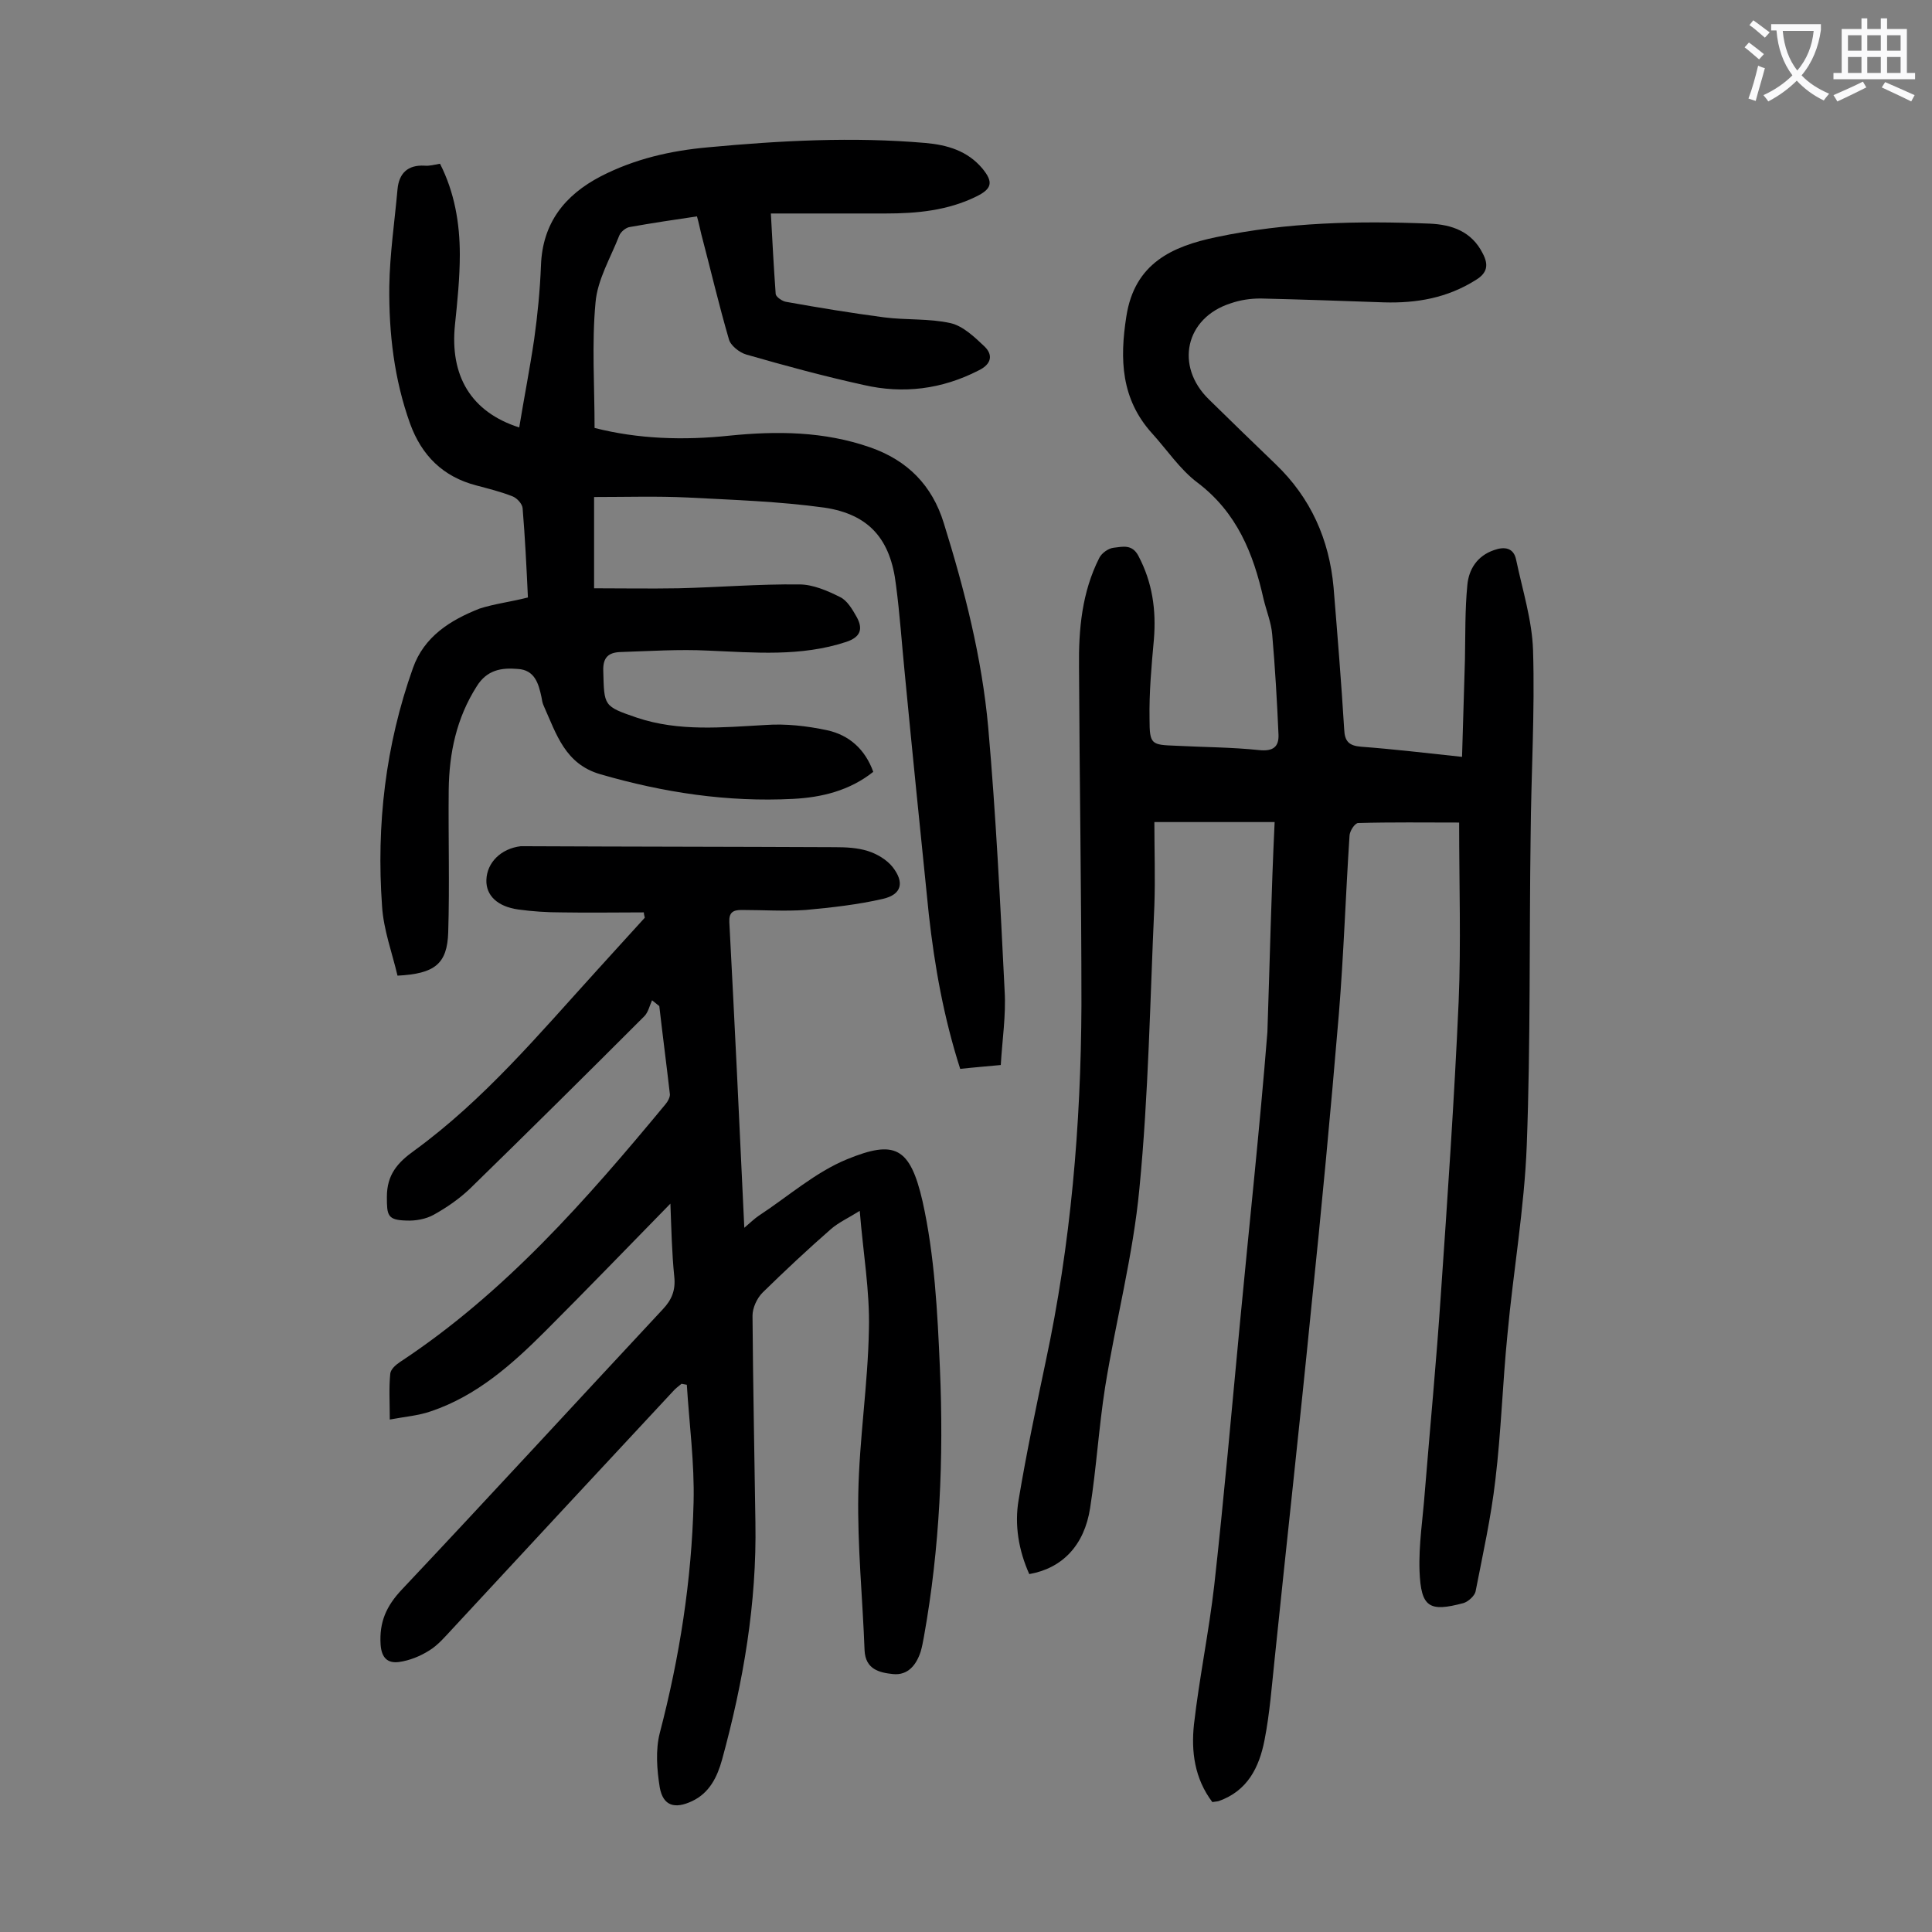 <svg enable-background="new 0 0 400 400" viewBox="0 0 400 400" xmlns="http://www.w3.org/2000/svg"><rect x="0" y="0" width="400" height="400" fill="#808080" stroke="none"/><g fill="#000001"><path d="m263.9 170.2c-8.4 0-16.2 0-24.9 0 0 5.9.2 11.6 0 17.3-.9 19.5-1.2 39.1-3.1 58.6-1.3 13.8-4.9 27.4-7.1 41.1-1.3 8.3-1.8 16.7-3.1 25-1.2 7.8-5.8 12.5-12.6 13.7-2.2-4.9-3.1-10.2-2.2-15.4 1.6-9.6 3.6-19.1 5.6-28.6 5.2-24.3 7.3-49 7.4-73.8 0-23.3-.4-46.6-.5-70-.1-7.8.6-15.5 4.2-22.6.5-1 1.9-2 3-2.1 1.8-.2 3.8-.8 5.1 1.7 2.9 5.5 3.7 11.2 3.2 17.3-.5 5.5-1 11-.9 16.5 0 5.3.4 5.3 5.5 5.5 5.7.3 11.5.3 17.2.9 2.9.3 4.1-.7 4-3.2-.3-6.9-.7-13.8-1.3-20.7-.2-2.5-1.2-4.9-1.8-7.4-2.1-9.4-5.5-17.9-13.7-24.1-3.6-2.7-6.3-6.8-9.4-10.2-6.4-7.1-6.7-15.3-5.3-24.2 1.7-11 9.5-14.5 18.6-16.4 14.6-3.1 29.4-3.4 44.2-2.8 4.6.2 8.7 1.6 11 6.2 1.2 2.3 1 4-1.5 5.5-5.9 3.7-12.2 4.8-19 4.6-8.5-.3-17-.6-25.5-.8-2.1 0-4.2.3-6.2 1-9.4 3-11.6 13-4.5 19.9 4.6 4.5 9.2 9 13.8 13.4 7.3 7 11.1 15.6 12 25.5.8 9.8 1.6 19.6 2.2 29.4.1 2.5 1 3.4 3.5 3.6 6.7.5 13.4 1.3 20.9 2.1.2-6.9.4-13.5.6-20.1.1-5.2 0-10.4.5-15.5.3-3.2 2-6 5.5-7.2 2.2-.8 4.1-.5 4.6 2 1.3 6.2 3.3 12.5 3.5 18.7.4 12.8-.4 25.6-.5 38.5-.3 21.3 0 42.7-.8 64-.5 13.1-2.8 26.1-4 39.2-1 10-1.3 20.1-2.5 30.1-.9 7.8-2.6 15.4-4.1 23.1-.2.9-1.5 2.1-2.5 2.4-7.1 1.9-8.8.9-9.1-6.6-.2-5.5.7-11 1.1-16.5 1.1-13.5 2.4-27.1 3.3-40.6 1.4-20.3 2.8-40.6 3.7-60.9.5-12 .1-24 .1-37-7.1 0-14-.1-20.9.1-.7 0-1.8 1.7-1.8 2.7-.8 12.2-1.2 24.5-2.2 36.8-1.7 20.3-3.6 40.5-5.7 60.7-2.4 24.3-5.1 48.6-7.6 72.9-.6 5.6-1 11.2-2.1 16.8s-3.5 10.5-9.5 12.6c-.4.1-.8.1-1.3.2-3.7-4.9-4.4-10.5-3.8-16.1 1.1-9.6 3.1-19.2 4.2-28.8 2-18 3.6-36.1 5.3-54.1 1.9-20.1 4.1-40.3 5.7-60.4.5-14.6.8-28.9 1.5-43.5z"/><path d="m109.3 123.7c-.3-6.4-.6-12.5-1.1-18.5-.1-.9-1.1-2-2-2.4-2.5-1-5-1.6-7.6-2.3-6.9-1.8-11.3-6.2-13.7-12.8-3.3-9.2-4.4-18.7-4.3-28.4.1-6.7 1.1-13.4 1.7-20.1.3-3.3 2.1-5.1 5.6-4.9 1 .1 2-.2 3.2-.4 3 5.9 4.1 12.3 4.1 18.8 0 4.8-.5 9.7-1 14.5-1.1 10.6 3.3 18.1 13.3 21.3 1-6.1 2.2-12.2 3.1-18.3.7-5 1.2-10.1 1.4-15.2.3-8.8 4.9-14.6 12.4-18.5 7-3.6 14.4-5.3 22.2-6 15-1.4 30-2.2 45-.9 4.5.4 8.7 1.6 11.8 5.3 2.3 2.8 2 4.2-1.3 5.8-5.9 2.9-12.3 3.5-18.7 3.5-7.7 0-15.5 0-23.8 0 .3 5.6.6 11.2 1 16.7.1.6 1.4 1.5 2.2 1.6 6.7 1.2 13.4 2.3 20.2 3.2 4.6.6 9.3.2 13.8 1.2 2.6.6 5 2.9 7.1 4.9 1.7 1.7 1.4 3.6-1.3 4.9-7.6 3.9-15.6 4.9-23.8 3-8.2-1.8-16.3-4-24.3-6.3-1.4-.4-3.3-1.9-3.6-3.2-2.1-7.2-3.8-14.5-5.7-21.7-.3-1.2-.5-2.3-.9-3.7-4.8.7-9.4 1.4-13.9 2.2-.8.1-1.9 1-2.2 1.8-1.8 4.6-4.5 9.1-4.9 13.8-.8 8.5-.2 17.2-.2 26 9 2.3 18.4 2.6 27.9 1.6 9.9-1 19.6-.9 29.1 2.4 7.8 2.7 12.9 7.9 15.3 15.7 4.3 13.8 7.9 27.9 9.2 42.3 1.6 18.2 2.5 36.4 3.4 54.6.3 5-.5 10.1-.8 15.3-3.1.3-5.7.5-8.4.8-3.4-10.6-5.3-21.2-6.5-32-1.7-16.7-3.4-33.4-5-50.1-.6-6-1-12.1-1.8-18.1-1.1-9.4-5.5-14.6-14.8-16-9.4-1.3-18.9-1.6-28.4-2.1-6.3-.3-12.5-.1-19.3-.1v18.9c5.6 0 11.5.1 17.4 0 8.4-.2 16.8-.9 25.1-.8 2.8 0 5.8 1.3 8.4 2.6 1.5.7 2.6 2.6 3.5 4.2 1.3 2.4.8 4.1-2.2 5.1-9.4 3.1-19 2.2-28.6 1.8-6-.3-12.1.1-18.2.3-2.4.1-3.6 1.1-3.5 3.9.2 7.3 0 7.3 7 9.7 8.7 2.9 17.6 2 26.6 1.5 4.2-.3 8.6.2 12.8 1.1 4.5 1 7.8 3.9 9.5 8.6-4.9 3.9-10.7 5.3-16.6 5.6-13.6.7-26.8-1.3-39.9-5.1-7.3-2.1-9.1-8.3-11.7-14.1-.3-.6-.4-1.3-.5-1.9-.6-2.8-1.4-5.6-4.9-5.8-3.4-.3-6.4.2-8.5 3.6-4.2 6.6-5.7 13.8-5.8 21.4-.1 9.8.2 19.7-.1 29.5-.2 6.6-2.8 8.6-10.5 9-1.1-4.7-2.9-9.5-3.2-14.4-1.2-16.8.7-33.3 6.4-49.3 2.3-6.5 7.7-9.9 13.8-12.3 3.1-1 6.5-1.4 10-2.3z"/><path d="m138.8 249.2c-8.9 9.1-17.3 17.8-25.9 26.4-6.9 6.9-14.2 13.4-23.7 16.6-2.6.9-5.3 1.1-8.5 1.7 0-3.6-.2-6.5.1-9.5.1-.9 1.1-1.8 2-2.4 21.7-14.3 38.6-33.6 55-53.4.5-.6.9-1.4.9-2-.7-6.1-1.5-12.2-2.2-18.3-.5-.4-1-.8-1.5-1.2-.5 1.1-.8 2.5-1.6 3.3-12 12-24 23.9-36.1 35.7-2.2 2.1-4.8 3.9-7.5 5.4-1.6.9-3.8 1.3-5.7 1.2-3.9-.1-4-1.1-4-4.9 0-4.6 2.2-7.1 5.7-9.6 14.4-10.5 25.8-24.1 37.7-37.2 3.3-3.6 6.6-7.3 10-11-.1-.4-.2-.8-.2-1.1-5.7 0-11.4.1-17.1 0-3 0-6-.2-8.9-.6-4.3-.6-6.7-2.9-6.6-6.1.1-3.6 3-6.5 7.1-7h1c21.3.1 42.7.1 64 .2 2.3 0 4.7.1 6.9.8 1.9.6 3.9 1.8 5.1 3.3 2.5 3.2 1.9 5.7-2 6.6-5.2 1.2-10.6 1.8-16 2.3-4.4.3-8.8 0-13.3 0-1.7 0-2.6.5-2.5 2.5 1.1 20.9 2.1 41.7 3.1 63.3 1.3-1.1 2.1-1.9 3-2.5 6.1-4 11.7-9 18.3-11.7 9.8-4 13-2.6 15.6 8.7 2.5 11.2 3.1 23 3.6 34.6.8 18.6 0 37.1-3.3 55.5-.2 1.1-.4 2.2-.7 3.2-.9 2.7-2.6 4.9-5.7 4.6-2.9-.3-5.7-1-5.9-4.9-.4-10.8-1.5-21.6-1.3-32.4.2-11.4 2-22.7 2.2-34.1.2-7.9-1.2-15.8-1.9-24.5-2.4 1.5-4.4 2.4-6 3.8-4.8 4.2-9.5 8.6-14.1 13.1-1.2 1.2-2.1 3.2-2.1 4.8.1 14.3.4 28.5.6 42.8.3 16.7-2.5 33-6.9 49.1-1 3.6-2.6 6.9-6.2 8.6s-6 1-6.7-2.8c-.6-3.7-.9-7.8 0-11.3 4.1-15.7 6.6-31.6 7-47.8.2-8.1-.9-16.2-1.4-24.3-.4-.1-.7-.1-1.1-.2-.6.5-1.3 1-1.8 1.6-15.2 16.3-30.4 32.7-45.6 49.1-1.5 1.6-3 3.4-4.8 4.5-1.9 1.2-4.1 2.1-6.3 2.4-2.3.3-3.6-.8-3.8-3.6-.3-4.7 1.2-8 4.4-11.4 18.1-19.2 36-38.7 54-58 1.9-2 2.7-4 2.4-6.8-.5-4.9-.6-9.9-.8-15.1z"/></g><path d="m362.1 8.8c1.1.8 2.1 1.6 3.1 2.4l-1 1.1c-1.3-1.1-2.3-2-3-2.5zm1.9 4.8c.5.2.9.4 1.4.5-.6 2.3-1.3 4.5-1.9 6.8l-1.5-.5c.8-2.1 1.4-4.3 2-6.8zm-1-9.4c1.3.9 2.4 1.8 3.4 2.5l-1 1.1c-1.4-1.2-2.4-2.1-3.2-2.6zm3.7 2.2v-1.4h10.3v1.2c-.5 3.6-1.8 6.8-4 9.4 1.5 1.6 3.4 2.8 5.7 3.8-.3.4-.7.8-1.1 1.4-2.3-1.1-4.1-2.5-5.6-4.1-1.6 1.6-3.6 3.1-5.9 4.3-.3-.5-.7-.9-1-1.3 2.4-1.1 4.4-2.5 6-4.1-1.9-2.5-3-5.6-3.3-9.3h-1.1zm8.8 0h-6.4c.3 3.3 1.3 6 3 8.2 2-2.3 3.1-5.1 3.4-8.2z" fill="#fafafb"/><path d="m385.3 3.8h1.3v2.2h2.8v-2.2h1.3v2.2h4.1v9.1h1.7v1.3h-16.9v-1.3h1.7v-9.1h4.1v-2.2zm.4 13.1.7 1.2c-1.8.9-3.8 1.9-6 2.9-.2-.4-.5-.8-.8-1.3 2.3-1 4.3-1.9 6.1-2.8zm-3.1-6.4h2.8v-3.2h-2.8zm0 4.6h2.8v-3.3h-2.8zm4-4.6h2.8v-3.2h-2.8zm0 4.6h2.8v-3.3h-2.8zm3.7 1.9c2.1.9 4.1 1.8 6.1 2.7l-.7 1.3c-2.2-1.1-4.2-2-6.1-2.9zm3.2-9.7h-2.8v3.2h2.8zm-2.8 7.8h2.8v-3.3h-2.8z" fill="#fafafb"/></svg>